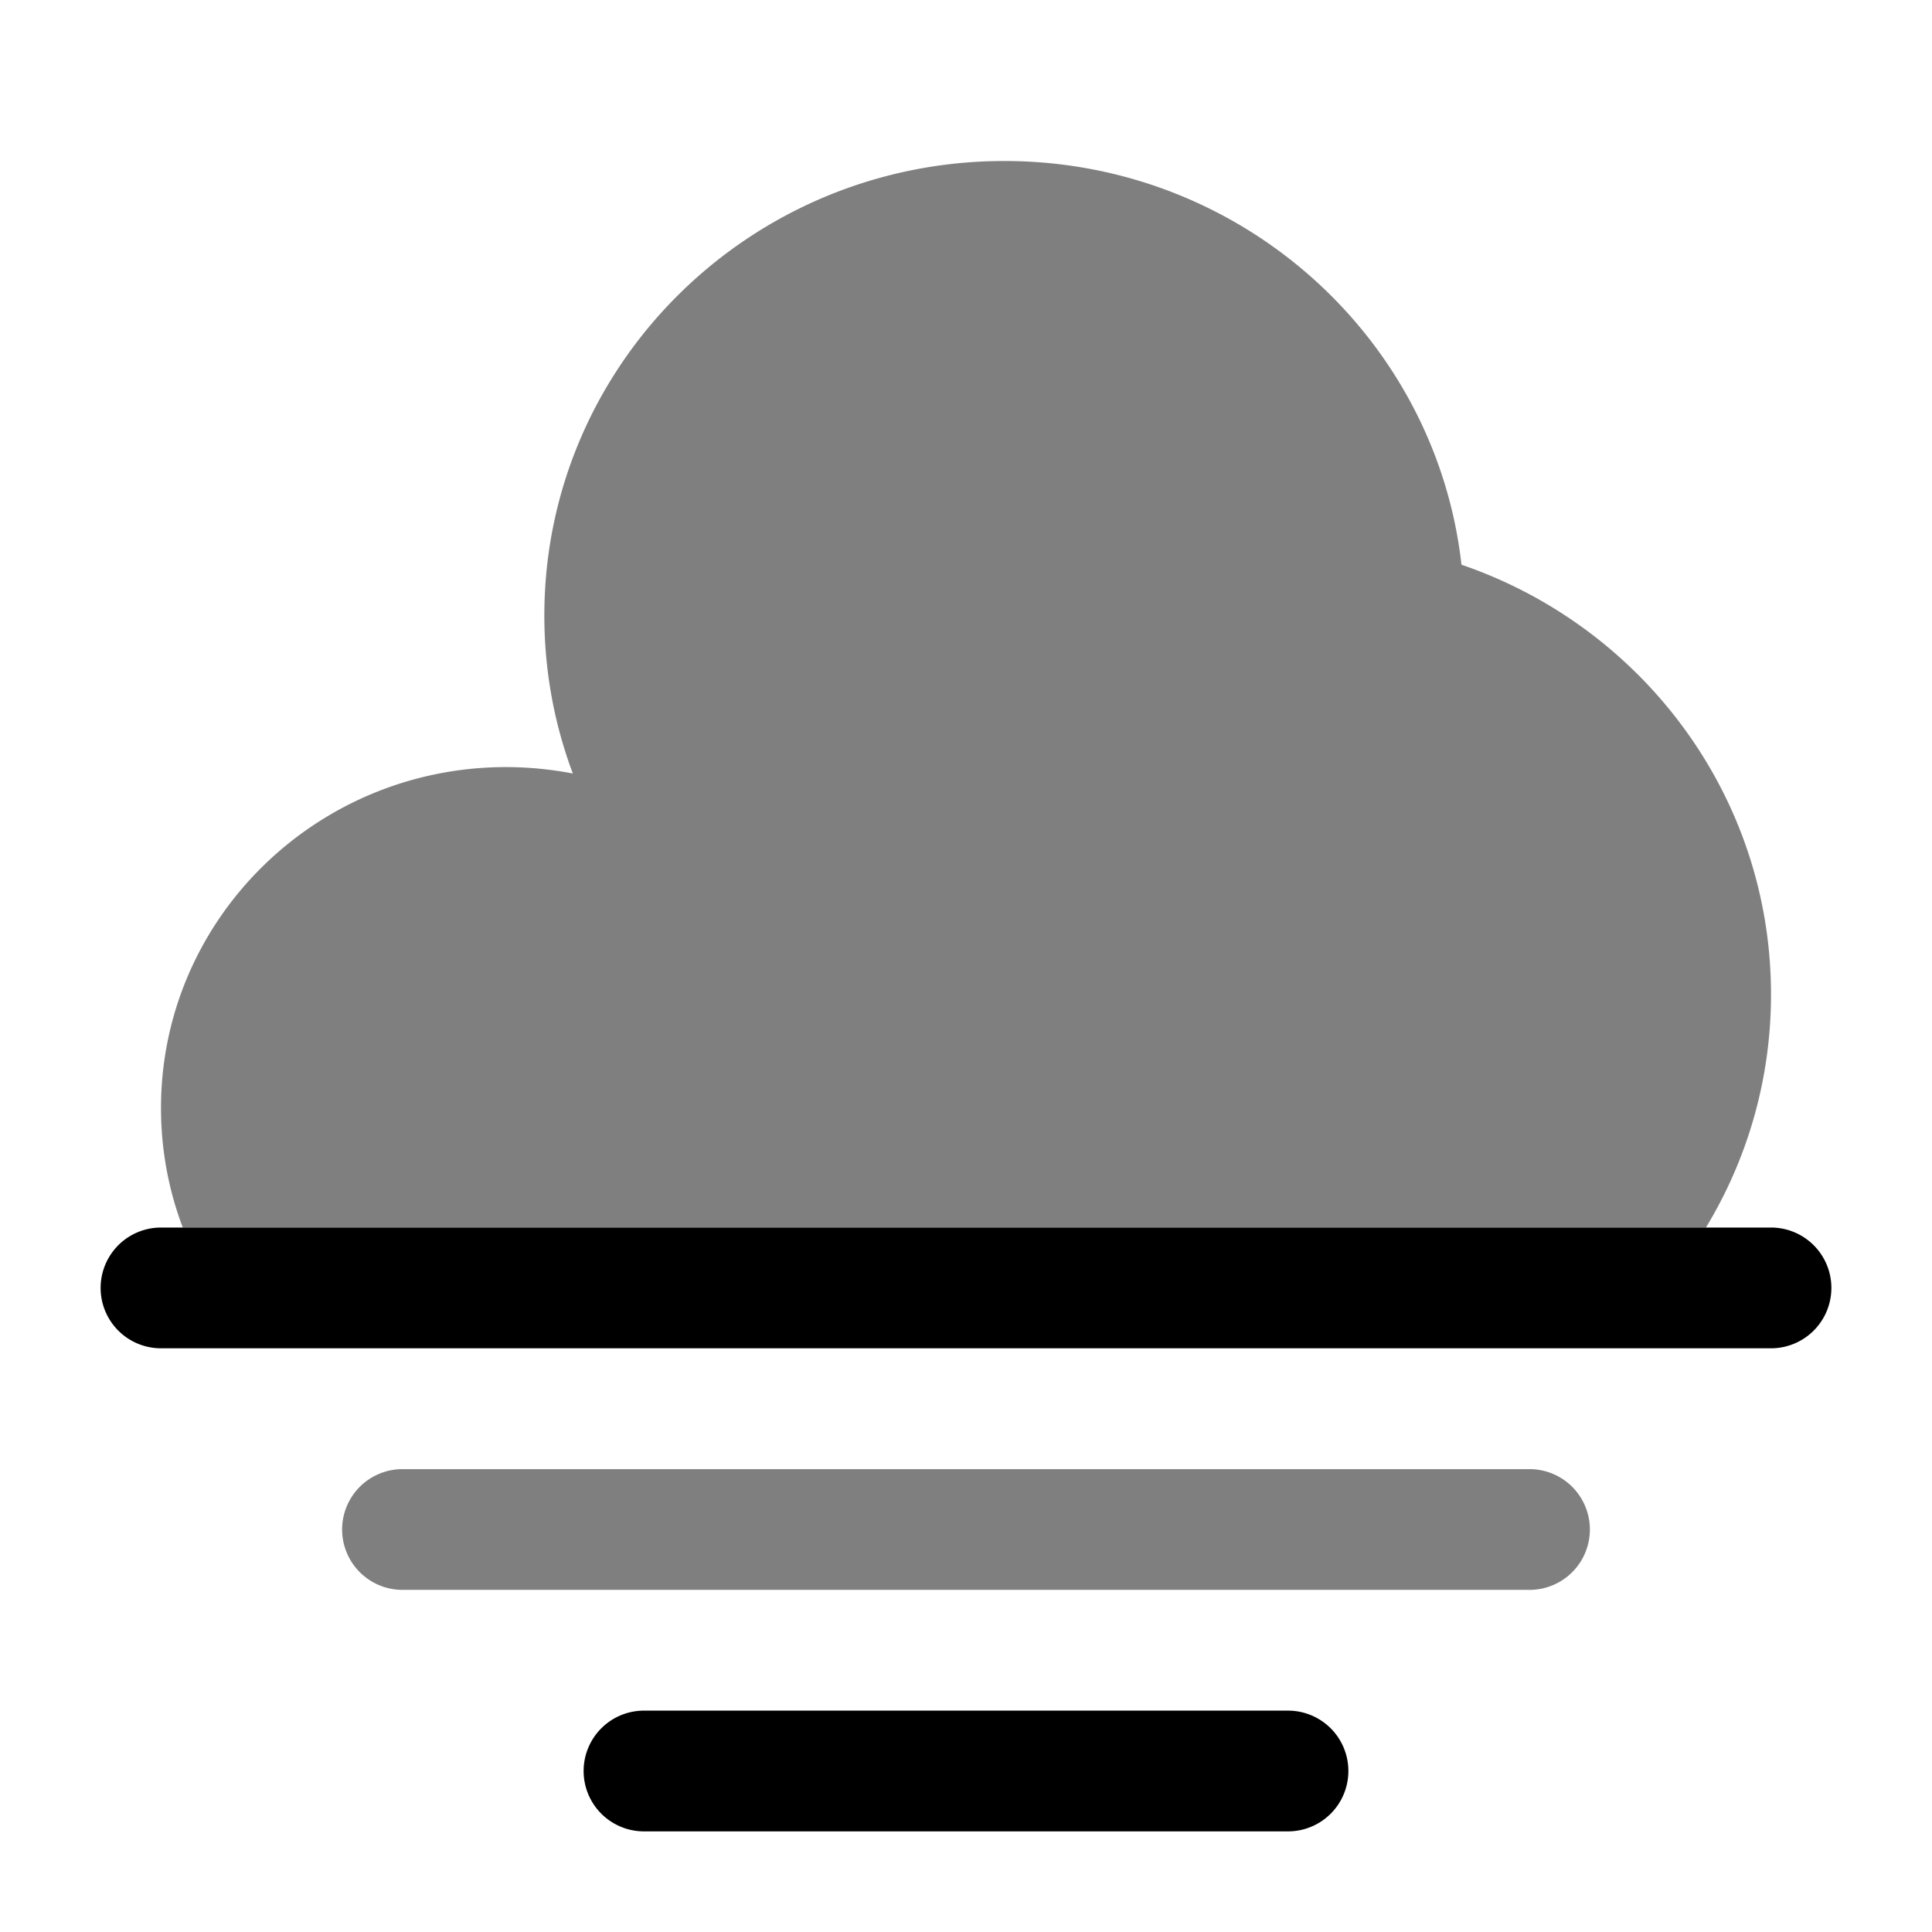 <svg viewBox="0 0 24 24"><path fill="currentColor" d="M8 21.25a.75.75 0 0 0 0 1.5h8a.75.75 0 0 0 0-1.5z"/><path fill="currentColor" d="M12.476 2C9.32 2 6.762 4.528 6.762 7.647c0 .69.125 1.35.354 1.962a4.4 4.4 0 0 0-.83-.08C3.919 9.53 2 11.426 2 13.765c0 .522.096 1.023.271 1.485h18.92A5.57 5.57 0 0 0 22 12.353c0-2.472-1.607-4.573-3.845-5.338C17.837 4.194 15.415 2 12.476 2" opacity=".5"/><path fill="currentColor" d="M2 15.249a.75.75 0 0 0 0 1.5h20a.75.75 0 0 0 0-1.5z"/><path fill="currentColor" d="M5 18.25a.75.75 0 0 0 0 1.5h14a.75.75 0 0 0 0-1.5z" opacity=".5"/></svg>